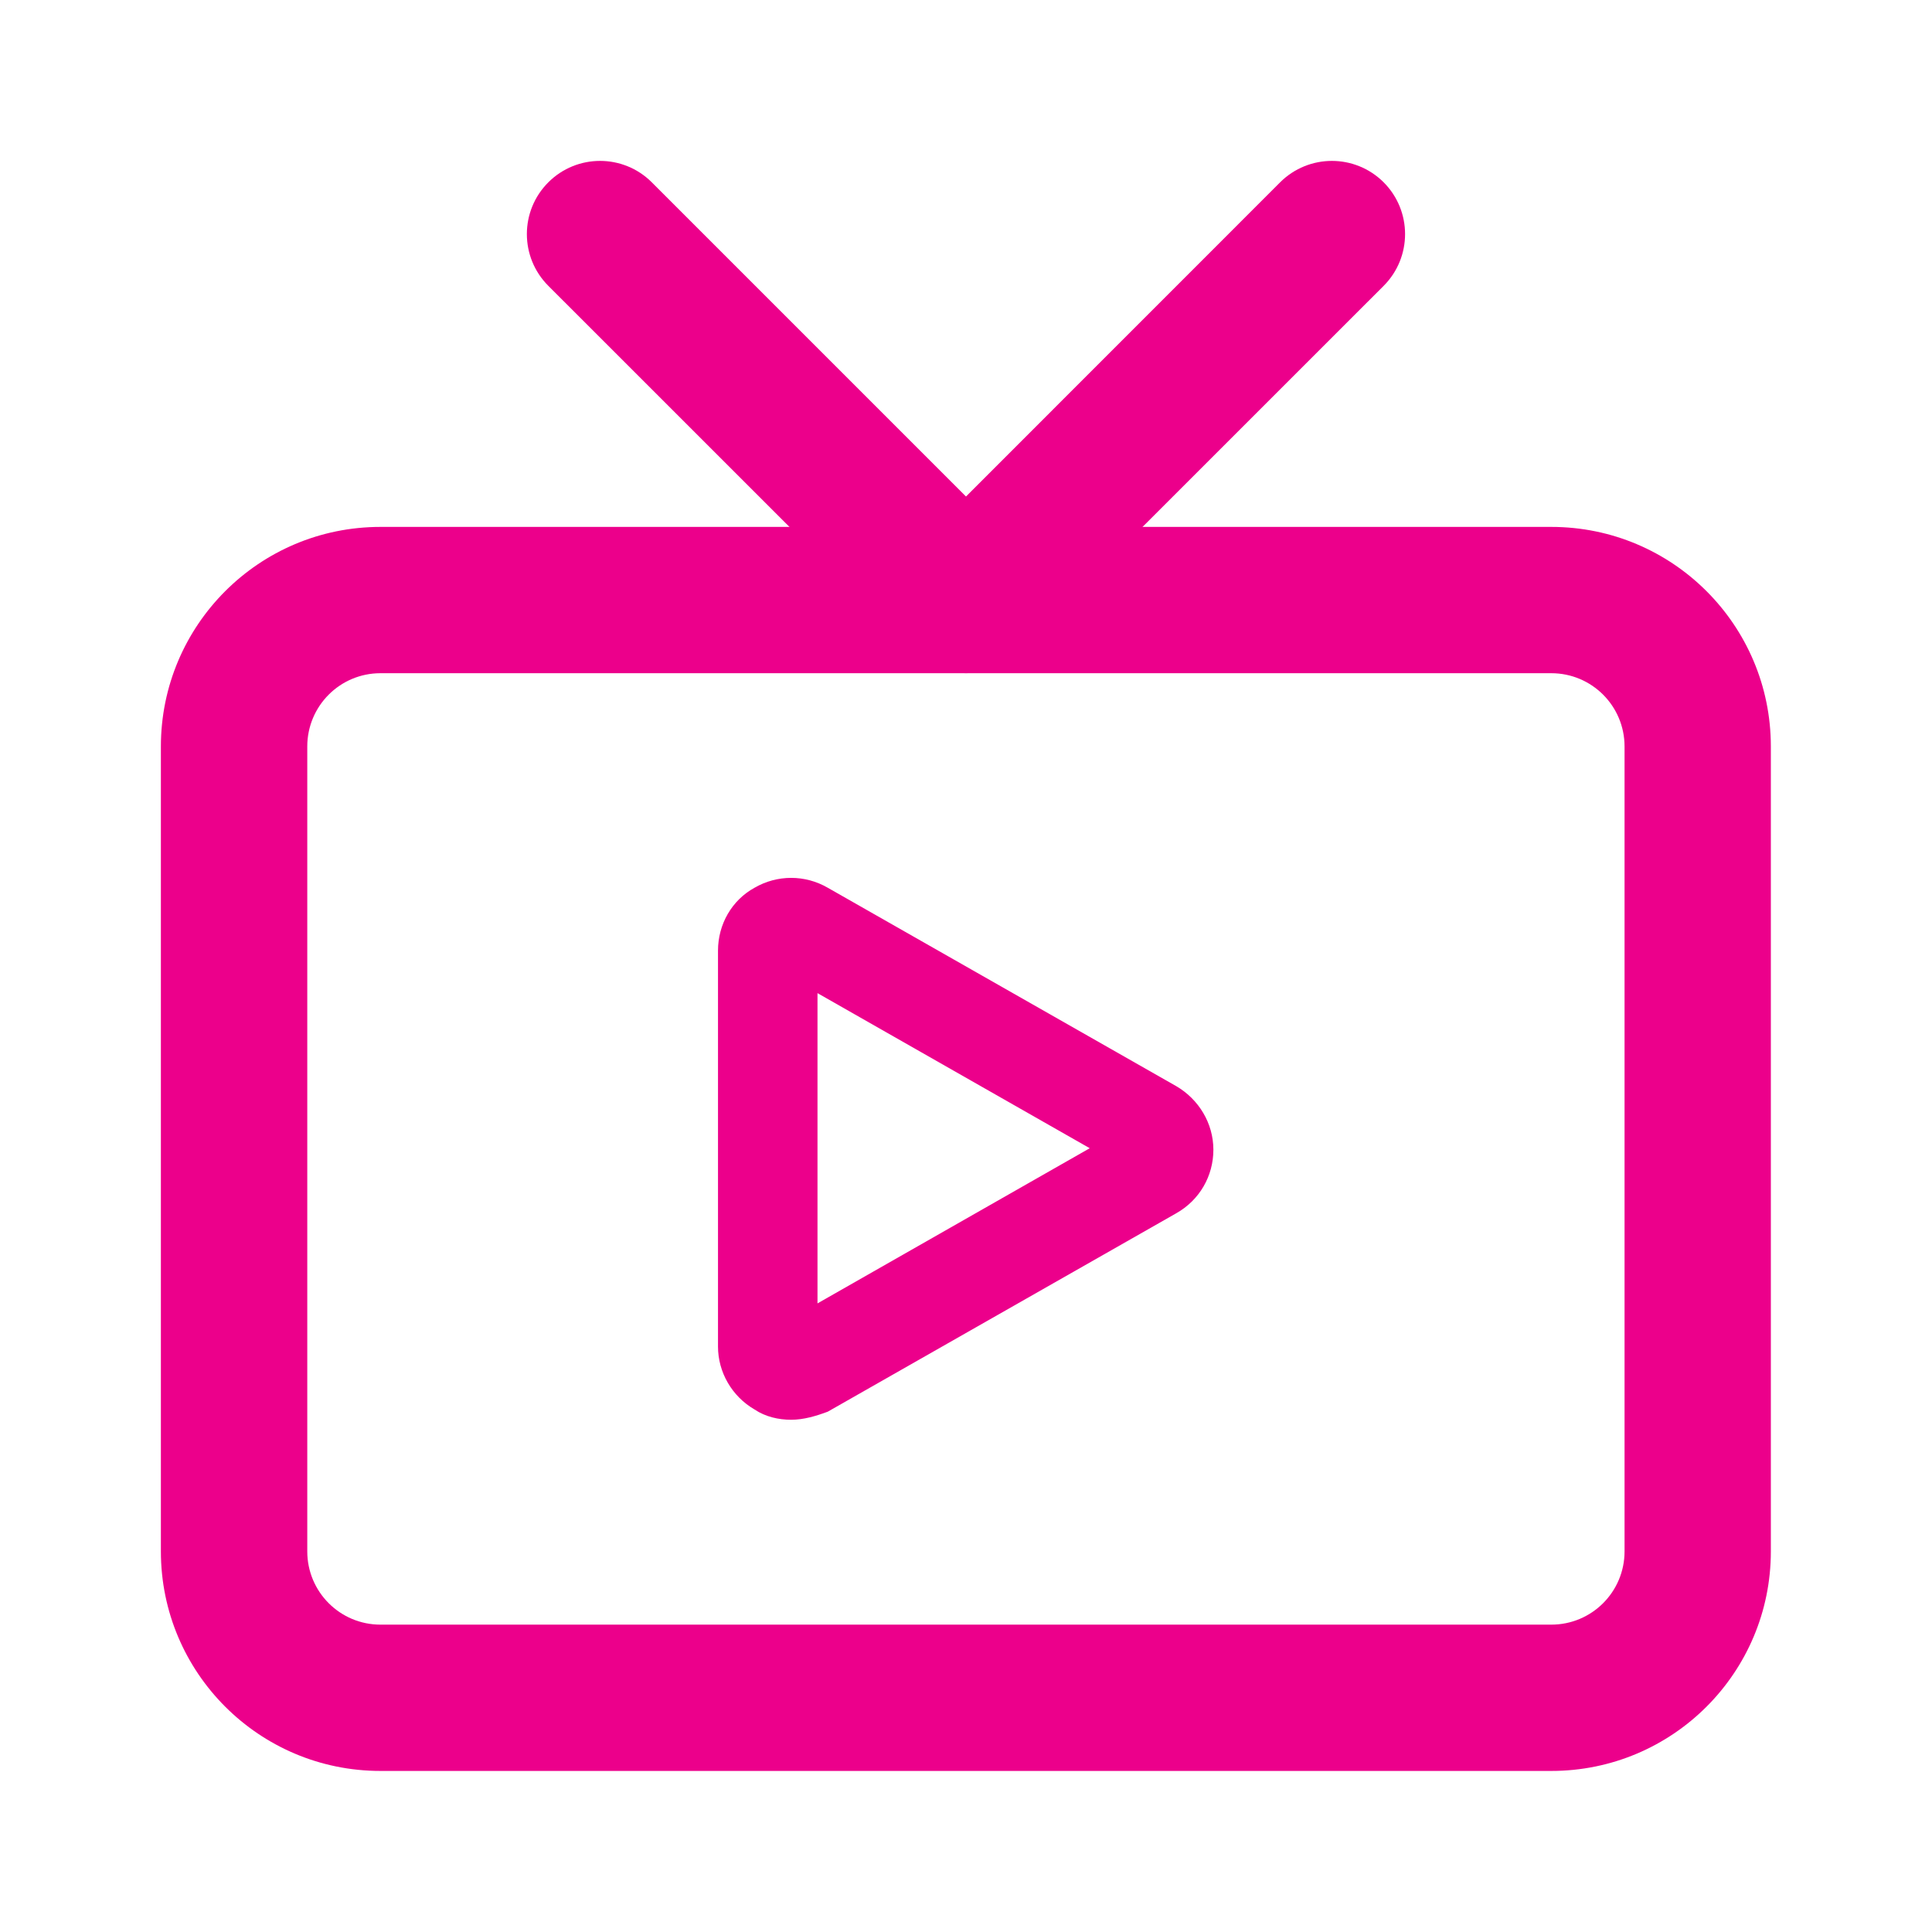 <svg width="22" height="22" viewBox="0 0 22 22" fill="none" xmlns="http://www.w3.org/2000/svg">
<path fill-rule="evenodd" clip-rule="evenodd" d="M4.332 7.666C3.872 7.666 3.499 8.039 3.499 8.5V17.666C3.499 18.127 3.872 18.5 4.332 18.5H17.665C18.126 18.5 18.499 18.127 18.499 17.666V8.5C18.499 8.039 18.126 7.666 17.665 7.666H4.332ZM1.832 8.5C1.832 7.119 2.951 6 4.332 6H17.665C19.046 6 20.165 7.119 20.165 8.5V17.666C20.165 19.047 19.046 20.166 17.665 20.166H4.332C2.951 20.166 1.832 19.047 1.832 17.666V8.5Z" fill="#EC008B"/>
<path fill-rule="evenodd" clip-rule="evenodd" d="M6.244 2.076C6.569 1.751 7.097 1.751 7.422 2.076L11 5.654L14.577 2.076C14.903 1.751 15.43 1.751 15.756 2.076C16.081 2.402 16.081 2.929 15.756 3.255L11.589 7.421C11.264 7.747 10.736 7.747 10.411 7.421L6.244 3.255C5.918 2.929 5.918 2.402 6.244 2.076Z" fill="#EC008B"/>
<path d="M9.009 16.167C8.867 16.167 8.717 16.134 8.592 16.05C8.334 15.9 8.176 15.625 8.176 15.334V10.825C8.176 10.525 8.334 10.25 8.592 10.109C8.851 9.959 9.167 9.959 9.426 10.109L13.392 12.367C13.651 12.517 13.817 12.792 13.817 13.092C13.817 13.392 13.659 13.667 13.392 13.817L9.426 16.075C9.292 16.125 9.151 16.167 9.009 16.167ZM9.309 11.309V14.842L12.409 13.075L9.309 11.309Z" fill="#EC008B"/>
</svg>
